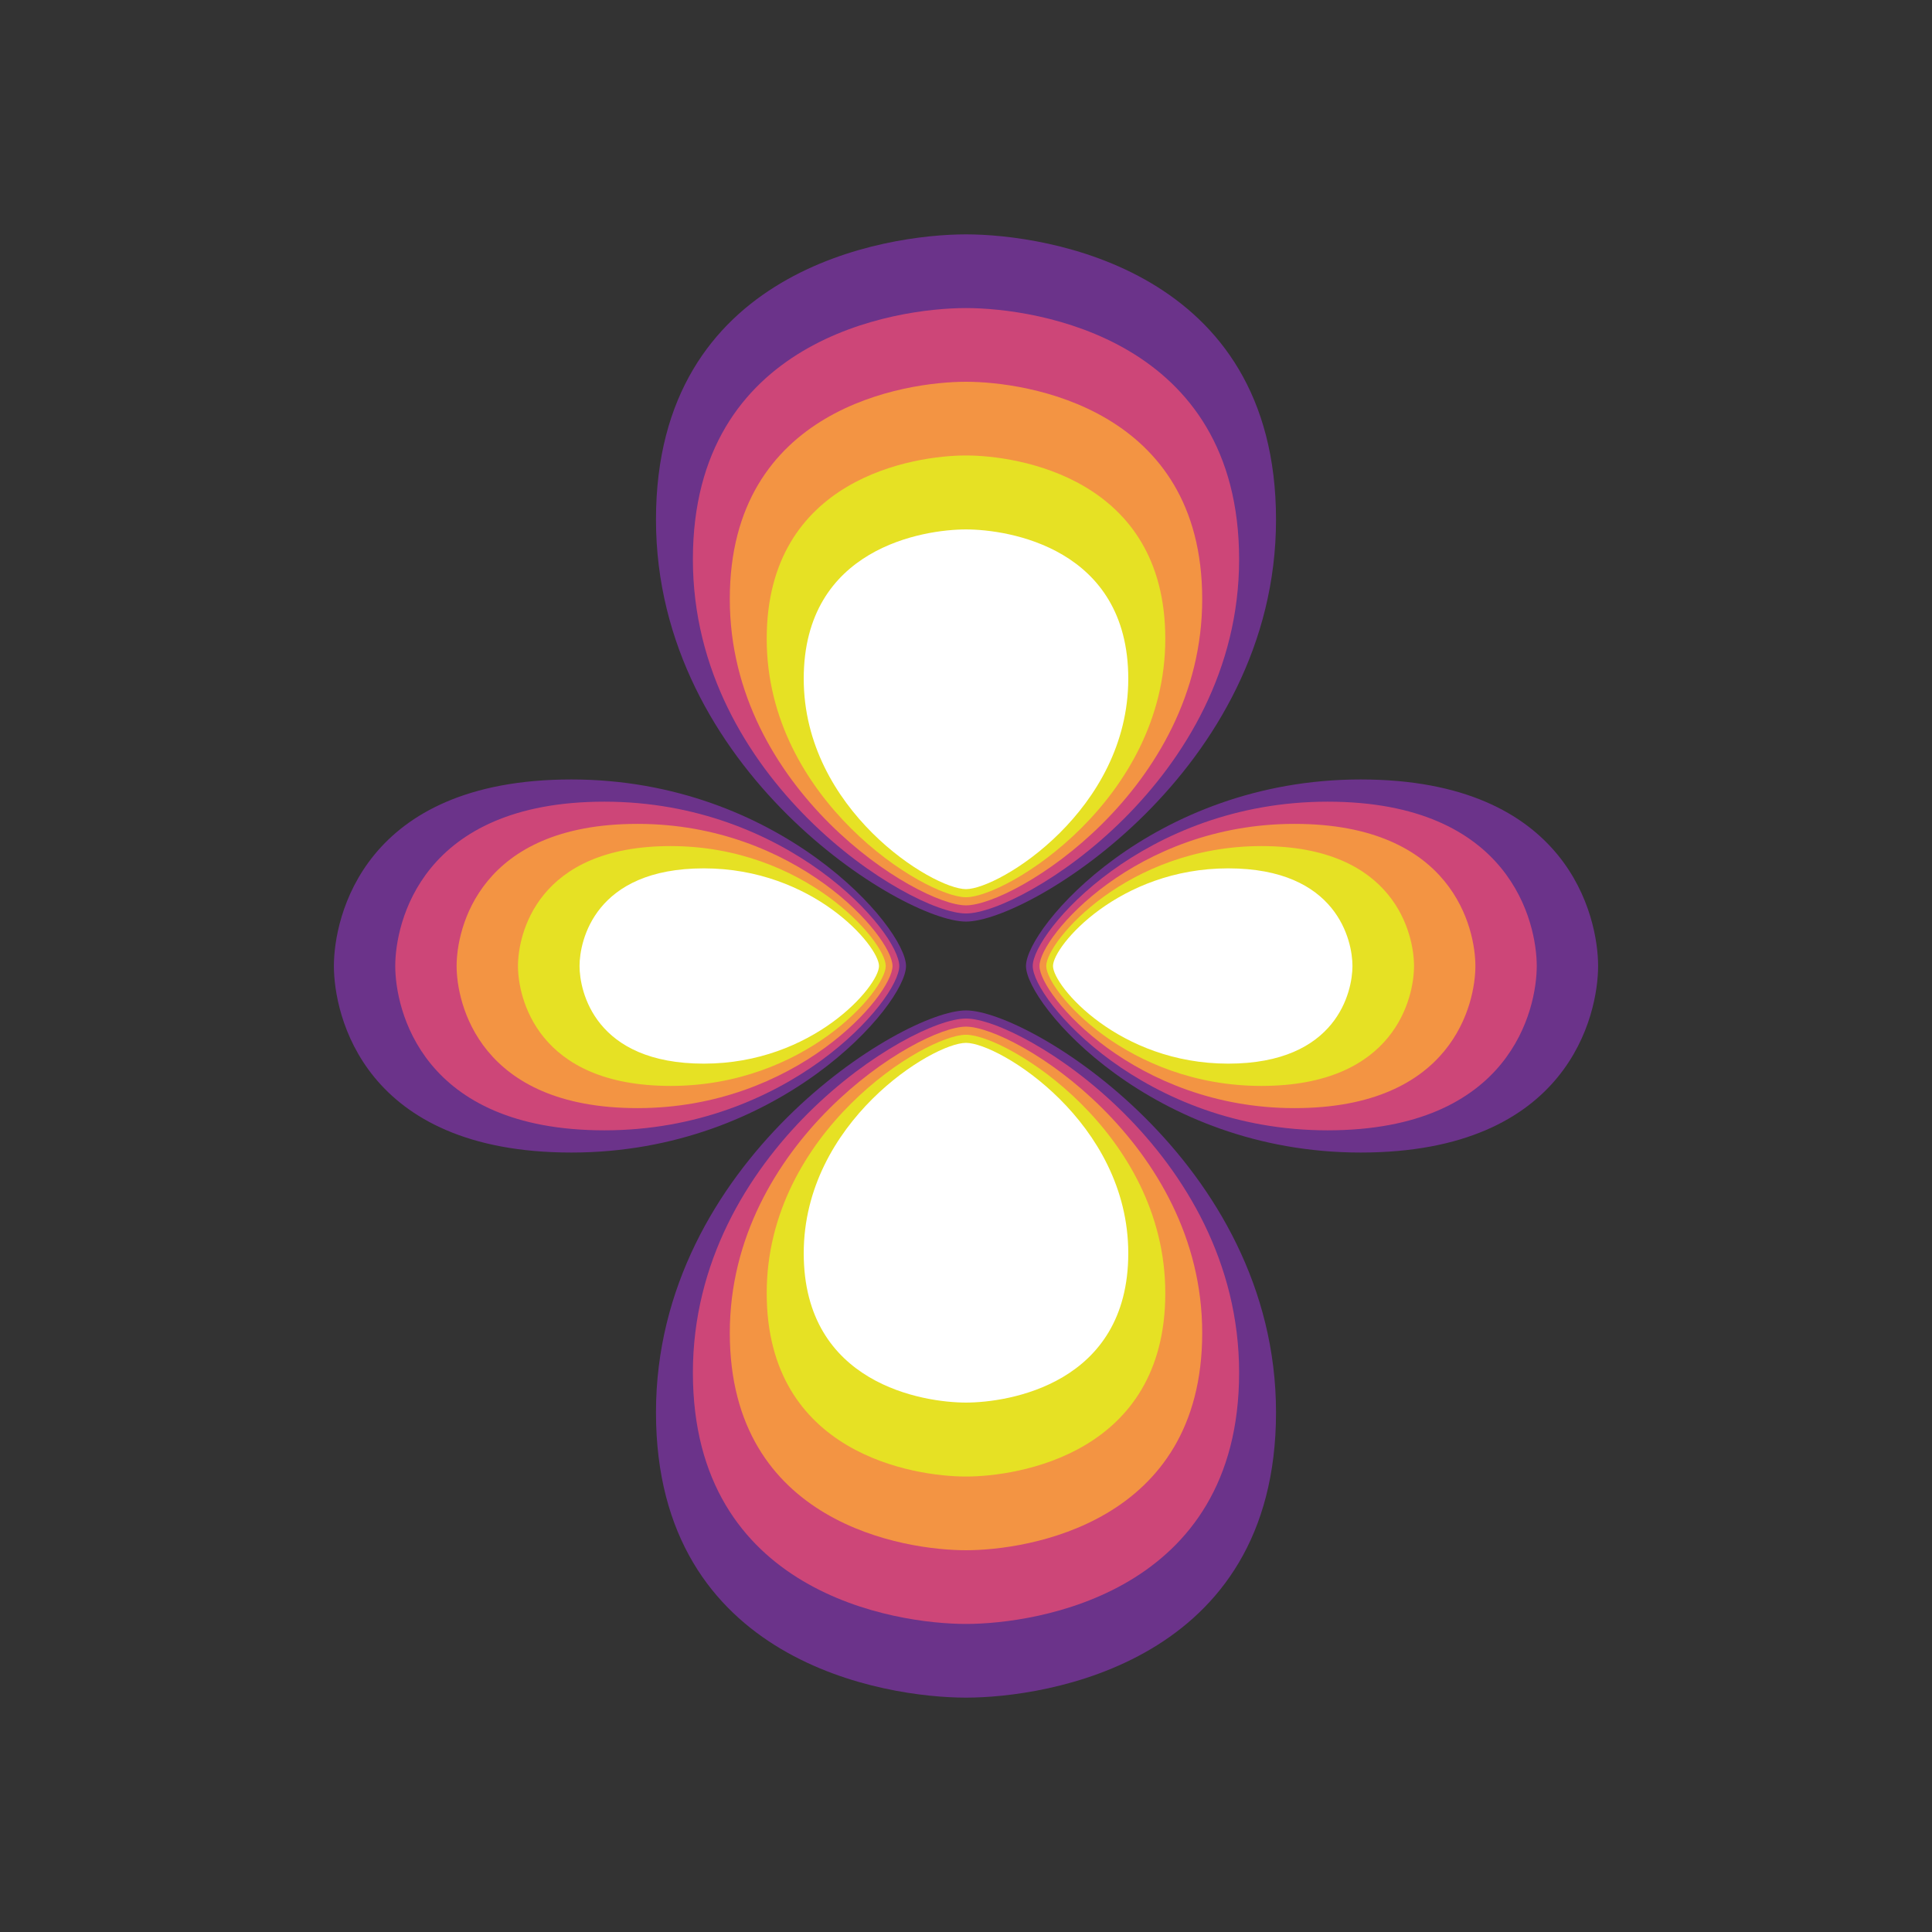 <?xml version="1.0" encoding="UTF-8"?><svg id="Warstwa_1" xmlns="http://www.w3.org/2000/svg" viewBox="0 0 575.85 575.85"><rect x="0" y="0" width="575.85" height="575.85" fill="#333333" stroke="none"/><path d="M287.925,301.164c-18.946,0-92.404,45.169-92.404,119.812,0,74.644,68.539,85.021,92.404,85.021s92.404-10.378,92.404-85.021c0-74.642-73.459-119.812-92.404-119.812Z" style="fill:#6b338a; stroke-width:0px;"/><path d="M287.925,303.582c-16.69,0-81.404,39.792-81.404,105.548,0,65.757,60.38,74.9,81.404,74.9s81.404-9.142,81.404-74.9c0-65.756-64.713-105.548-81.404-105.548Z" style="fill:#cd4678; stroke-width:0px;"/><path d="M287.925,306c-14.435,0-70.403,34.414-70.403,91.284,0,56.871,52.22,64.778,70.403,64.778s70.403-7.907,70.403-64.778c0-56.87-55.968-91.284-70.403-91.284Z" style="fill:#f39443; stroke-width:0px;"/><path d="M287.925,308.418c-12.179,0-59.402,29.037-59.402,77.021,0,47.984,44.06,54.656,59.402,54.656s59.402-6.671,59.402-54.656c0-47.984-47.223-77.021-59.402-77.021Z" style="fill:#e6e124; stroke-width:0px;"/><path d="M287.925,310.836c-9.917,0-48.366,23.642-48.366,62.712,0,39.07,35.875,44.502,48.366,44.502s48.366-5.432,48.366-44.502c0-39.069-38.45-62.712-48.366-62.712Z" style="fill:#fff; stroke-width:0px;"/><path d="M287.925,274.686c18.946,0,92.404-45.169,92.404-119.812,0-74.644-68.539-85.021-92.404-85.021s-92.404,10.378-92.404,85.021c0,74.642,73.459,119.812,92.404,119.812Z" style="fill:#6b338a; stroke-width:0px;"/><path d="M287.925,272.268c16.69,0,81.404-39.792,81.404-105.548,0-65.757-60.38-74.9-81.404-74.9s-81.404,9.142-81.404,74.9c0,65.756,64.713,105.548,81.404,105.548Z" style="fill:#cd4678; stroke-width:0px;"/><path d="M287.925,269.85c14.435,0,70.403-34.414,70.403-91.284,0-56.871-52.22-64.778-70.403-64.778s-70.403,7.907-70.403,64.778c0,56.87,55.968,91.284,70.403,91.284Z" style="fill:#f39443; stroke-width:0px;"/><path d="M287.925,267.432c12.179,0,59.402-29.037,59.402-77.021,0-47.984-44.06-54.656-59.402-54.656s-59.402,6.671-59.402,54.656c0,47.984,47.223,77.021,59.402,77.021Z" style="fill:#e6e124; stroke-width:0px;"/><path d="M287.925,265.014c9.917,0,48.366-23.642,48.366-62.712,0-39.07-35.875-44.502-48.366-44.502s-48.366,5.432-48.366,44.502c0,39.069,38.45,62.712,48.366,62.712Z" style="fill:#fff; stroke-width:0px;"/><path d="M305.803,287.925c0,11.4,37.604,55.6,99.745,55.6,62.142,0,70.782-41.24,70.782-55.6s-8.64-55.6-70.782-55.6c-62.141,0-99.745,44.2-99.745,55.6Z" style="fill:#6b338a; stroke-width:0px;"/><path d="M307.816,287.925c0,10.042,33.127,48.98,87.871,48.98,54.744,0,62.355-36.33,62.355-48.98s-7.611-48.98-62.355-48.98c-54.743,0-87.871,38.938-87.871,48.98Z" style="fill:#cd4678; stroke-width:0px;"/><path d="M309.829,287.925c0,8.685,28.651,42.361,75.996,42.361,47.346,0,53.929-31.421,53.929-42.361s-6.583-42.361-53.929-42.361c-47.345,0-75.996,33.676-75.996,42.361Z" style="fill:#f39443; stroke-width:0px;"/><path d="M311.842,287.925c0,7.328,24.174,35.742,64.121,35.742,39.948,0,45.502-26.511,45.502-35.742s-5.554-35.742-45.502-35.742c-39.947,0-64.121,28.414-64.121,35.742Z" style="fill:#e6e124; stroke-width:0px;"/><path d="M313.855,287.925c0,5.967,19.683,29.102,52.209,29.102,32.526,0,37.049-21.586,37.049-29.102s-4.522-29.102-37.049-29.102c-32.526,0-52.209,23.135-52.209,29.102Z" style="fill:#fff; stroke-width:0px;"/><path d="M270.046,287.925c0-11.4-37.604-55.6-99.745-55.6-62.142,0-70.782,41.24-70.782,55.6s8.64,55.6,70.782,55.6c62.141,0,99.745-44.2,99.745-55.6Z" style="fill:#6b338a; stroke-width:0px;"/><path d="M268.033,287.925c0-10.042-33.127-48.98-87.871-48.98-54.744,0-62.355,36.33-62.355,48.98s7.611,48.98,62.355,48.98c54.743,0,87.871-38.938,87.871-48.98Z" style="fill:#cd4678; stroke-width:0px;"/><path d="M266.02,287.925c0-8.685-28.651-42.361-75.996-42.361-47.346,0-53.929,31.421-53.929,42.361s6.583,42.361,53.929,42.361c47.345,0,75.996-33.676,75.996-42.361Z" style="fill:#f39443; stroke-width:0px;"/><path d="M264.008,287.925c0-7.328-24.174-35.742-64.121-35.742-39.948,0-45.502,26.511-45.502,35.742s5.554,35.742,45.502,35.742c39.947,0,64.121-28.414,64.121-35.742Z" style="fill:#e6e124; stroke-width:0px;"/><path d="M261.995,287.925c0-5.967-19.683-29.102-52.209-29.102-32.526,0-37.049,21.586-37.049,29.102s4.522,29.102,37.049,29.102c32.526,0,52.209-23.135,52.209-29.102Z" style="fill:#fff; stroke-width:0px;"/></svg>
